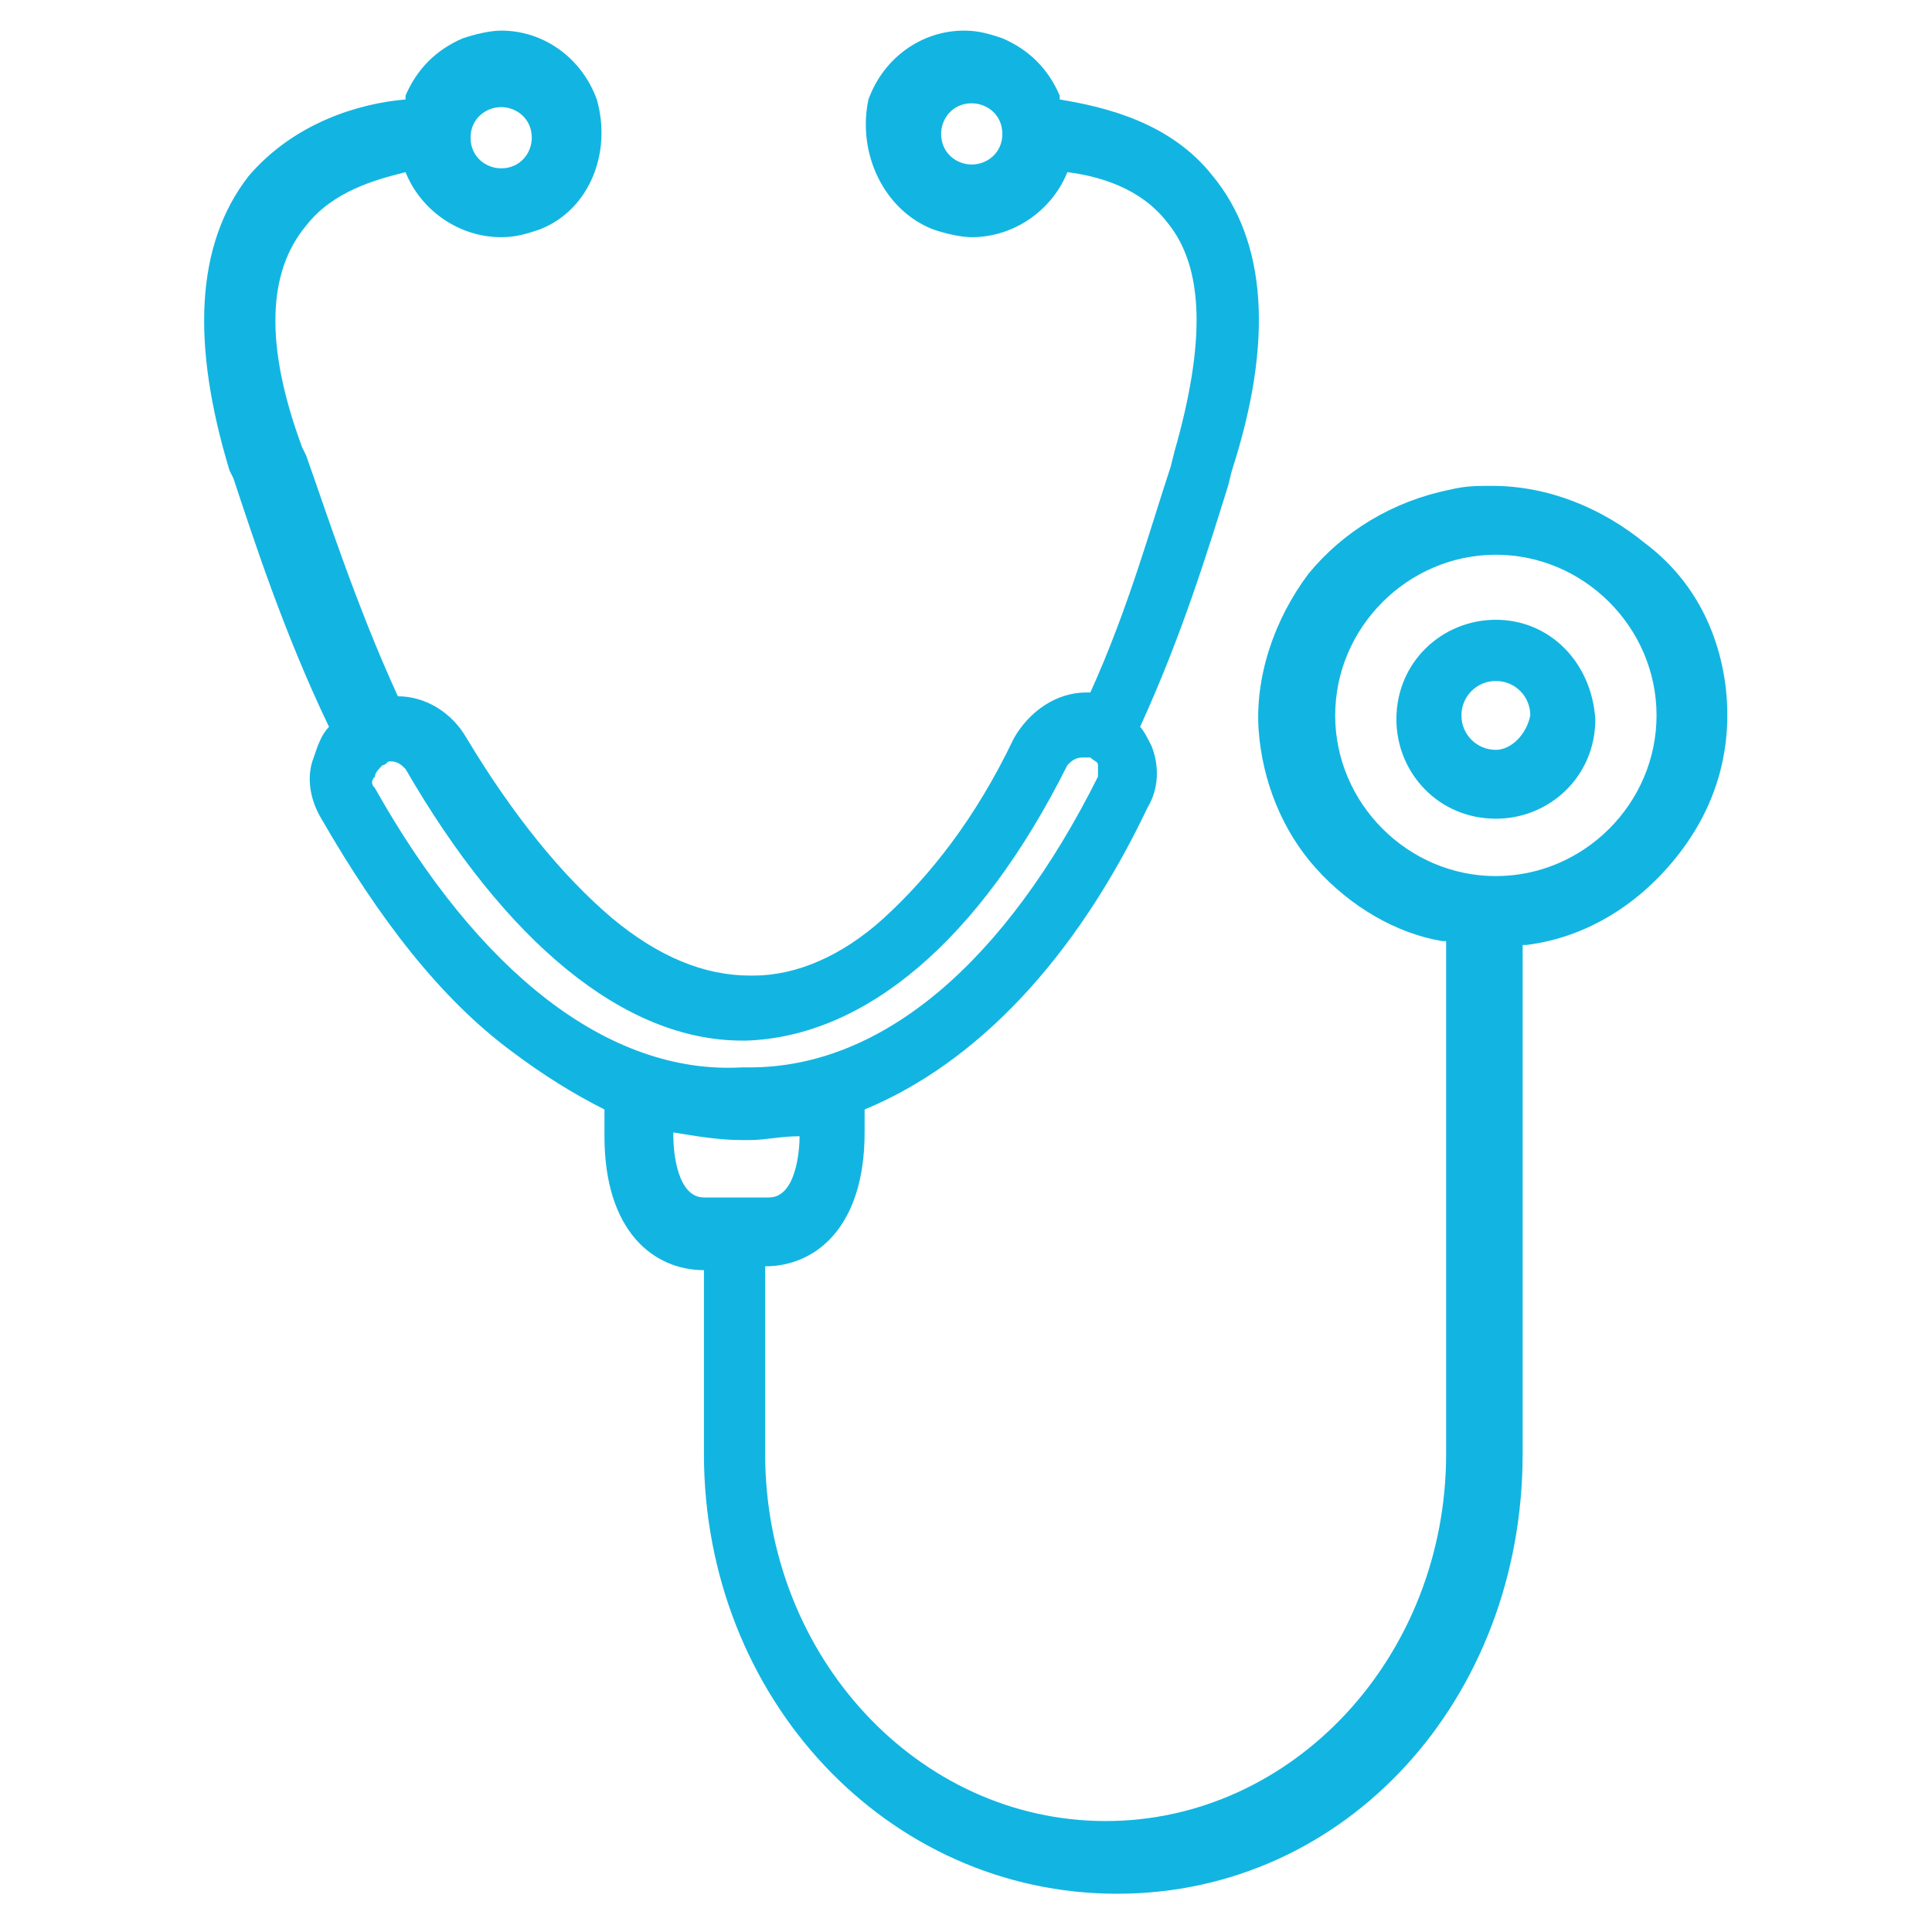 <?xml version="1.0" encoding="utf-8"?>
<!-- Generator: Adobe Illustrator 22.1.0, SVG Export Plug-In . SVG Version: 6.00 Build 0)  -->
<svg version="1.1" id="Layer_1" xmlns="http://www.w3.org/2000/svg" xmlns:xlink="http://www.w3.org/1999/xlink" x="0px" y="0px"
	 viewBox="0 0 50.5 50.5" style="enable-background:new 0 0 50.5 50.5;" xml:space="preserve">
<style type="text/css">
	.st0{fill:#12B5E1;}
</style>
<title>estetoscopio</title>
<g>
	<g>
		<path class="st0" d="M39.1,16.2c-1.4,0-2.6,1.1-2.6,2.6c0,1.4,1.1,2.6,2.6,2.6c1.4,0,2.6-1.1,2.6-2.6
			C41.6,17.3,40.5,16.2,39.1,16.2z M39.1,19.6c-0.5,0-0.9-0.4-0.9-0.9c0-0.5,0.4-0.9,0.9-0.9s0.9,0.4,0.9,0.9
			C39.9,19.2,39.5,19.6,39.1,19.6z"/>
		<path class="st0" d="M45.1,17.9c-0.2-1.5-0.9-2.8-2.1-3.7c-1.1-0.9-2.5-1.5-4-1.5c-0.4,0-0.7,0-1.1,0.1c-1.5,0.3-2.8,1.1-3.7,2.2
			c-0.9,1.2-1.4,2.7-1.3,4.1c0.1,1.3,0.6,2.6,1.5,3.6c0.9,1,2.1,1.7,3.3,1.9c0,0,0.1,0,0.1,0V38c0,5.3-4,9.6-8.9,9.6
			s-8.9-4.3-8.9-9.6v-4.9c1.3,0,2.6-1,2.6-3.5v-0.6c2.9-1.2,5.5-3.9,7.4-7.9c0.3-0.5,0.3-1.1,0.1-1.6c-0.1-0.2-0.2-0.4-0.3-0.5
			c1.1-2.4,1.8-4.7,2.3-6.3l0.1-0.4c1.1-3.4,0.9-6-0.5-7.7c-1.1-1.4-2.8-1.8-4-2c0,0,0,0,0-0.1l0,0l0,0c-0.3-0.7-0.8-1.2-1.5-1.5
			c-0.3-0.1-0.6-0.2-1-0.2c-1.1,0-2.1,0.7-2.5,1.8C22.4,4,23.1,5.5,24.4,6c0.3,0.1,0.7,0.2,1,0.2c1.1,0,2.1-0.7,2.5-1.7l0,0
			c0.8,0.1,1.9,0.4,2.6,1.3c1,1.2,1,3.2,0.2,6l-0.1,0.4c-0.5,1.5-1.1,3.7-2.1,5.9c0,0-0.1,0-0.1,0c-0.8,0-1.5,0.5-1.9,1.2
			c-1,2.1-2.2,3.6-3.4,4.7c-1.1,1-2.3,1.5-3.4,1.5c0,0-0.1,0-0.1,0c-1.2,0-2.4-0.5-3.6-1.5c-1.3-1.1-2.6-2.7-3.8-4.7
			c-0.4-0.7-1.1-1.1-1.8-1.1c-1.1-2.4-1.9-4.9-2.4-6.3l-0.1-0.2C6.9,9,7,7.1,8,5.9C8.7,5,9.8,4.7,10.6,4.5l0,0
			c0.4,1,1.4,1.7,2.5,1.7c0.4,0,0.7-0.1,1-0.2c1.3-0.5,1.9-2,1.5-3.4c-0.4-1.1-1.4-1.8-2.5-1.8c-0.3,0-0.7,0.1-1,0.2
			c-0.7,0.3-1.2,0.8-1.5,1.5l0,0l0,0c0,0,0,0,0,0.1c0,0,0,0,0,0c-1.2,0.1-2.9,0.6-4.1,2C5.1,6.4,5,9,6,12.3l0.1,0.2
			c0.5,1.5,1.3,4,2.5,6.5c-0.2,0.2-0.3,0.5-0.4,0.8c-0.2,0.5-0.1,1.1,0.2,1.6c1.5,2.6,3.1,4.7,5,6.1c0.8,0.6,1.6,1.1,2.4,1.5v0.7
			c0,2.5,1.3,3.5,2.6,3.5V38c0,6.4,4.8,11.5,10.8,11.5S39.8,44.4,39.8,38V24.7c0,0,0.1,0,0.1,0c1.6-0.2,3-1.1,4-2.4
			C44.9,21,45.3,19.5,45.1,17.9z M25.4,4.3c-0.4,0-0.8-0.3-0.8-0.8c0-0.4,0.3-0.8,0.8-0.8c0.4,0,0.8,0.3,0.8,0.8
			C26.2,4,25.8,4.3,25.4,4.3z M13.1,2.8c0.4,0,0.8,0.3,0.8,0.8c0,0.4-0.3,0.8-0.8,0.8c-0.4,0-0.8-0.3-0.8-0.8
			C12.3,3.1,12.7,2.8,13.1,2.8z M9.8,20.6c-0.1-0.1-0.1-0.2,0-0.3c0-0.1,0.1-0.2,0.2-0.3c0.1,0,0.1-0.1,0.2-0.1
			c0.2,0,0.3,0.1,0.4,0.2c2.6,4.5,5.7,7.1,8.8,7.1c0,0,0.1,0,0.1,0c3.1-0.1,6.1-2.6,8.4-7.2c0.1-0.1,0.2-0.2,0.4-0.2
			c0.1,0,0.1,0,0.2,0c0.1,0.1,0.2,0.1,0.2,0.2c0,0.1,0,0.2,0,0.3c-2.4,4.8-5.6,7.6-9.1,7.6c-0.1,0-0.1,0-0.2,0
			C15.9,28.1,12.5,25.4,9.8,20.6z M18.4,31.3c-0.7,0-0.8-1.2-0.8-1.6v-0.1c0.6,0.1,1.2,0.2,1.8,0.2c0.1,0,0.1,0,0.2,0
			c0.4,0,0.8-0.1,1.3-0.1v0c0,0.4-0.1,1.6-0.8,1.6H18.4z M39.1,22.9c-2.3,0-4.2-1.9-4.2-4.2c0-2.3,1.9-4.2,4.2-4.2
			c2.3,0,4.2,1.9,4.2,4.2S41.4,22.9,39.1,22.9z"/>
	</g>
</g>
</svg>
